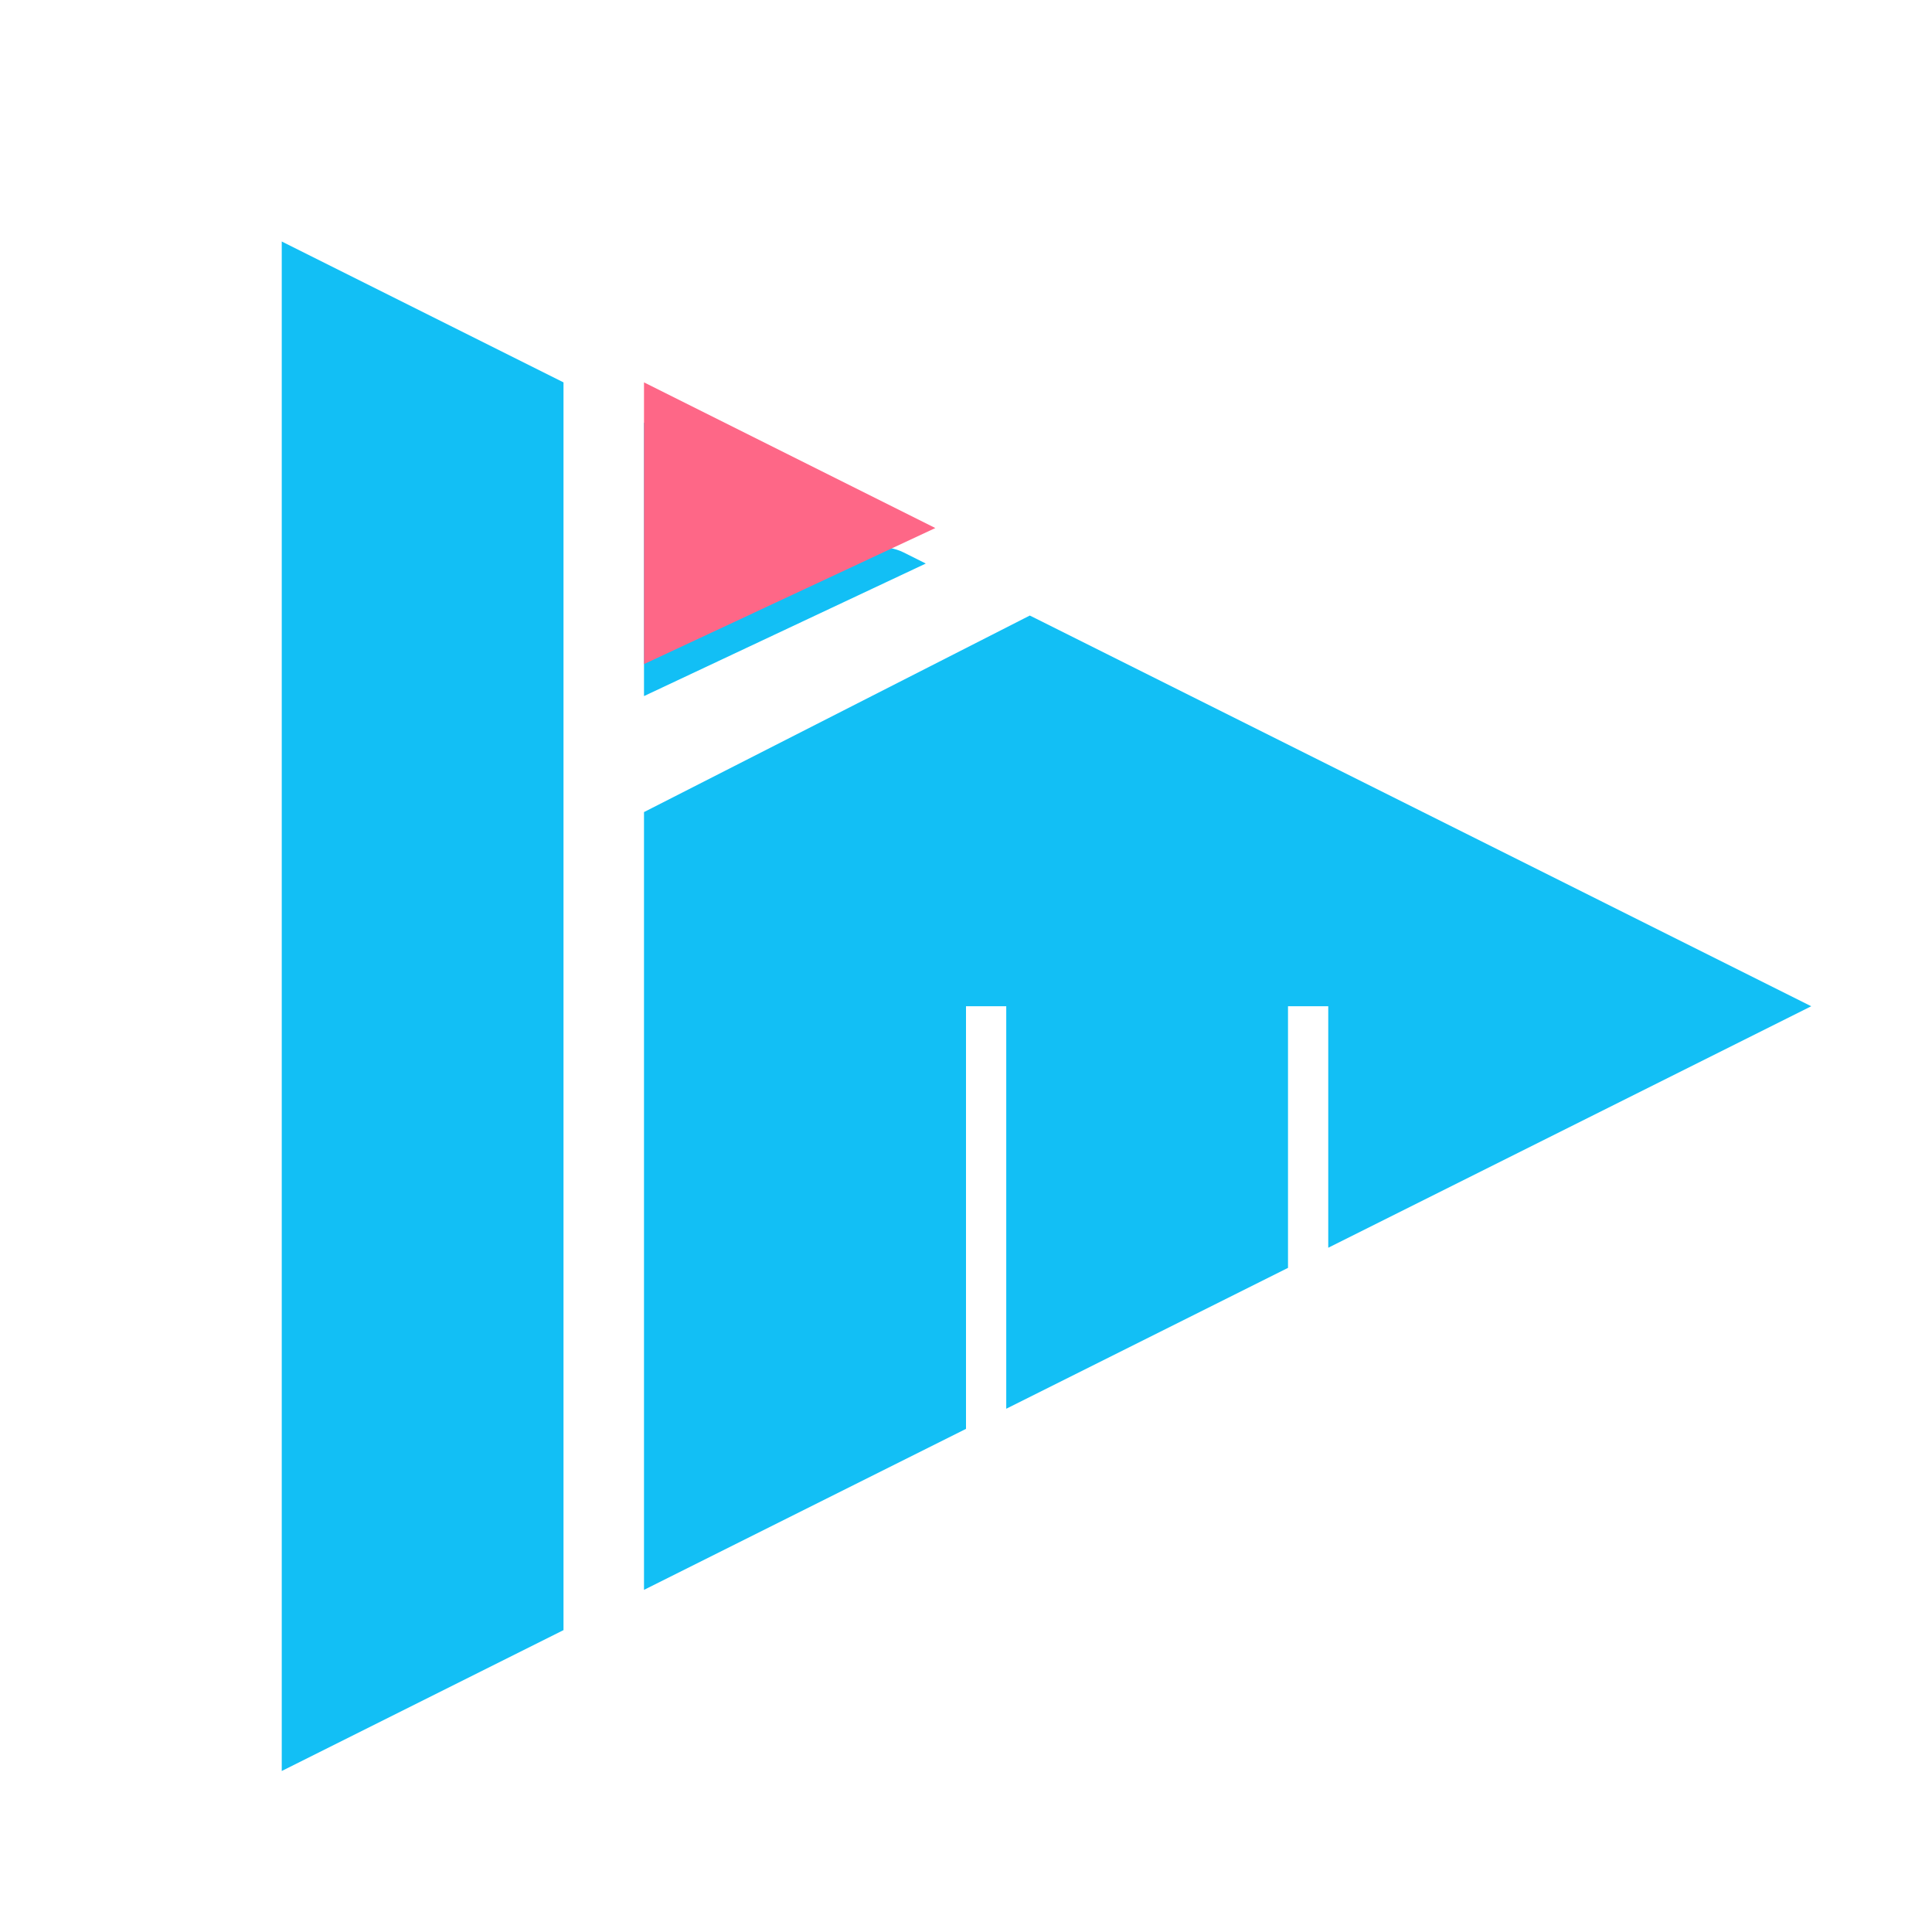 <?xml version="1.0" encoding="UTF-8" standalone="no"?>
<svg width="48px" height="48px" viewBox="0 0 48 48" version="1.1" xmlns="http://www.w3.org/2000/svg" xmlns:xlink="http://www.w3.org/1999/xlink">
    <!-- Generator: Sketch 3.6.1 (26313) - http://www.bohemiancoding.com/sketch -->
    <title>看见音乐</title>
    <desc>Created with Sketch.</desc>
    <defs>
        <filter x="-50%" y="-50%" width="200%" height="200%" filterUnits="objectBoundingBox" id="filter-1">
            <feOffset dx="0" dy="1" in="SourceAlpha" result="shadowOffsetOuter1"></feOffset>
            <feGaussianBlur stdDeviation="0.5" in="shadowOffsetOuter1" result="shadowBlurOuter1"></feGaussianBlur>
            <feColorMatrix values="0 0 0 0 0   0 0 0 0 0   0 0 0 0 0  0 0 0 0.21 0" in="shadowBlurOuter1" type="matrix" result="shadowMatrixOuter1"></feColorMatrix>
            <feMerge>
                <feMergeNode in="shadowMatrixOuter1"></feMergeNode>
                <feMergeNode in="SourceGraphic"></feMergeNode>
            </feMerge>
        </filter>
    </defs>
    <g id="Page-1" stroke="none" stroke-width="1" fill="none" fill-rule="evenodd">
        <g id="看见音乐">
            <path d="M32,30.5 L25,34 L25,24 L24,24 L24,34.5 L16,38.5 L16,19.176 L25.585,14.293 C25.632,14.316 25.678,14.339 25.725,14.362 C25.73,14.365 25.892,14.446 26.183,14.591 C29.104,16.052 45,24 45,24 L33,30 L33,24 L32,24 L32,30.5 Z M23.001,13.001 C22.818,12.909 22.635,12.817 22.452,12.726 C21.58,12.29 19.871,12.936 19,12.5 C18.265,12.133 18.368,10.684 17.633,10.316 L16,9.5 L16,16.294 L23.001,13.001 Z M14,39.5 L7,43 L7,5 L14,8.5 L14,39.5 Z" id="Combined-Shape" fill="#12BFF5" filter="url(#filter-1)"></path>
            <path d="M16,9.5 L16,16.5 L23.238,13.119 L16,9.5 Z" id="Path" fill="#FE6787"></path>
        </g>
    </g>
</svg>